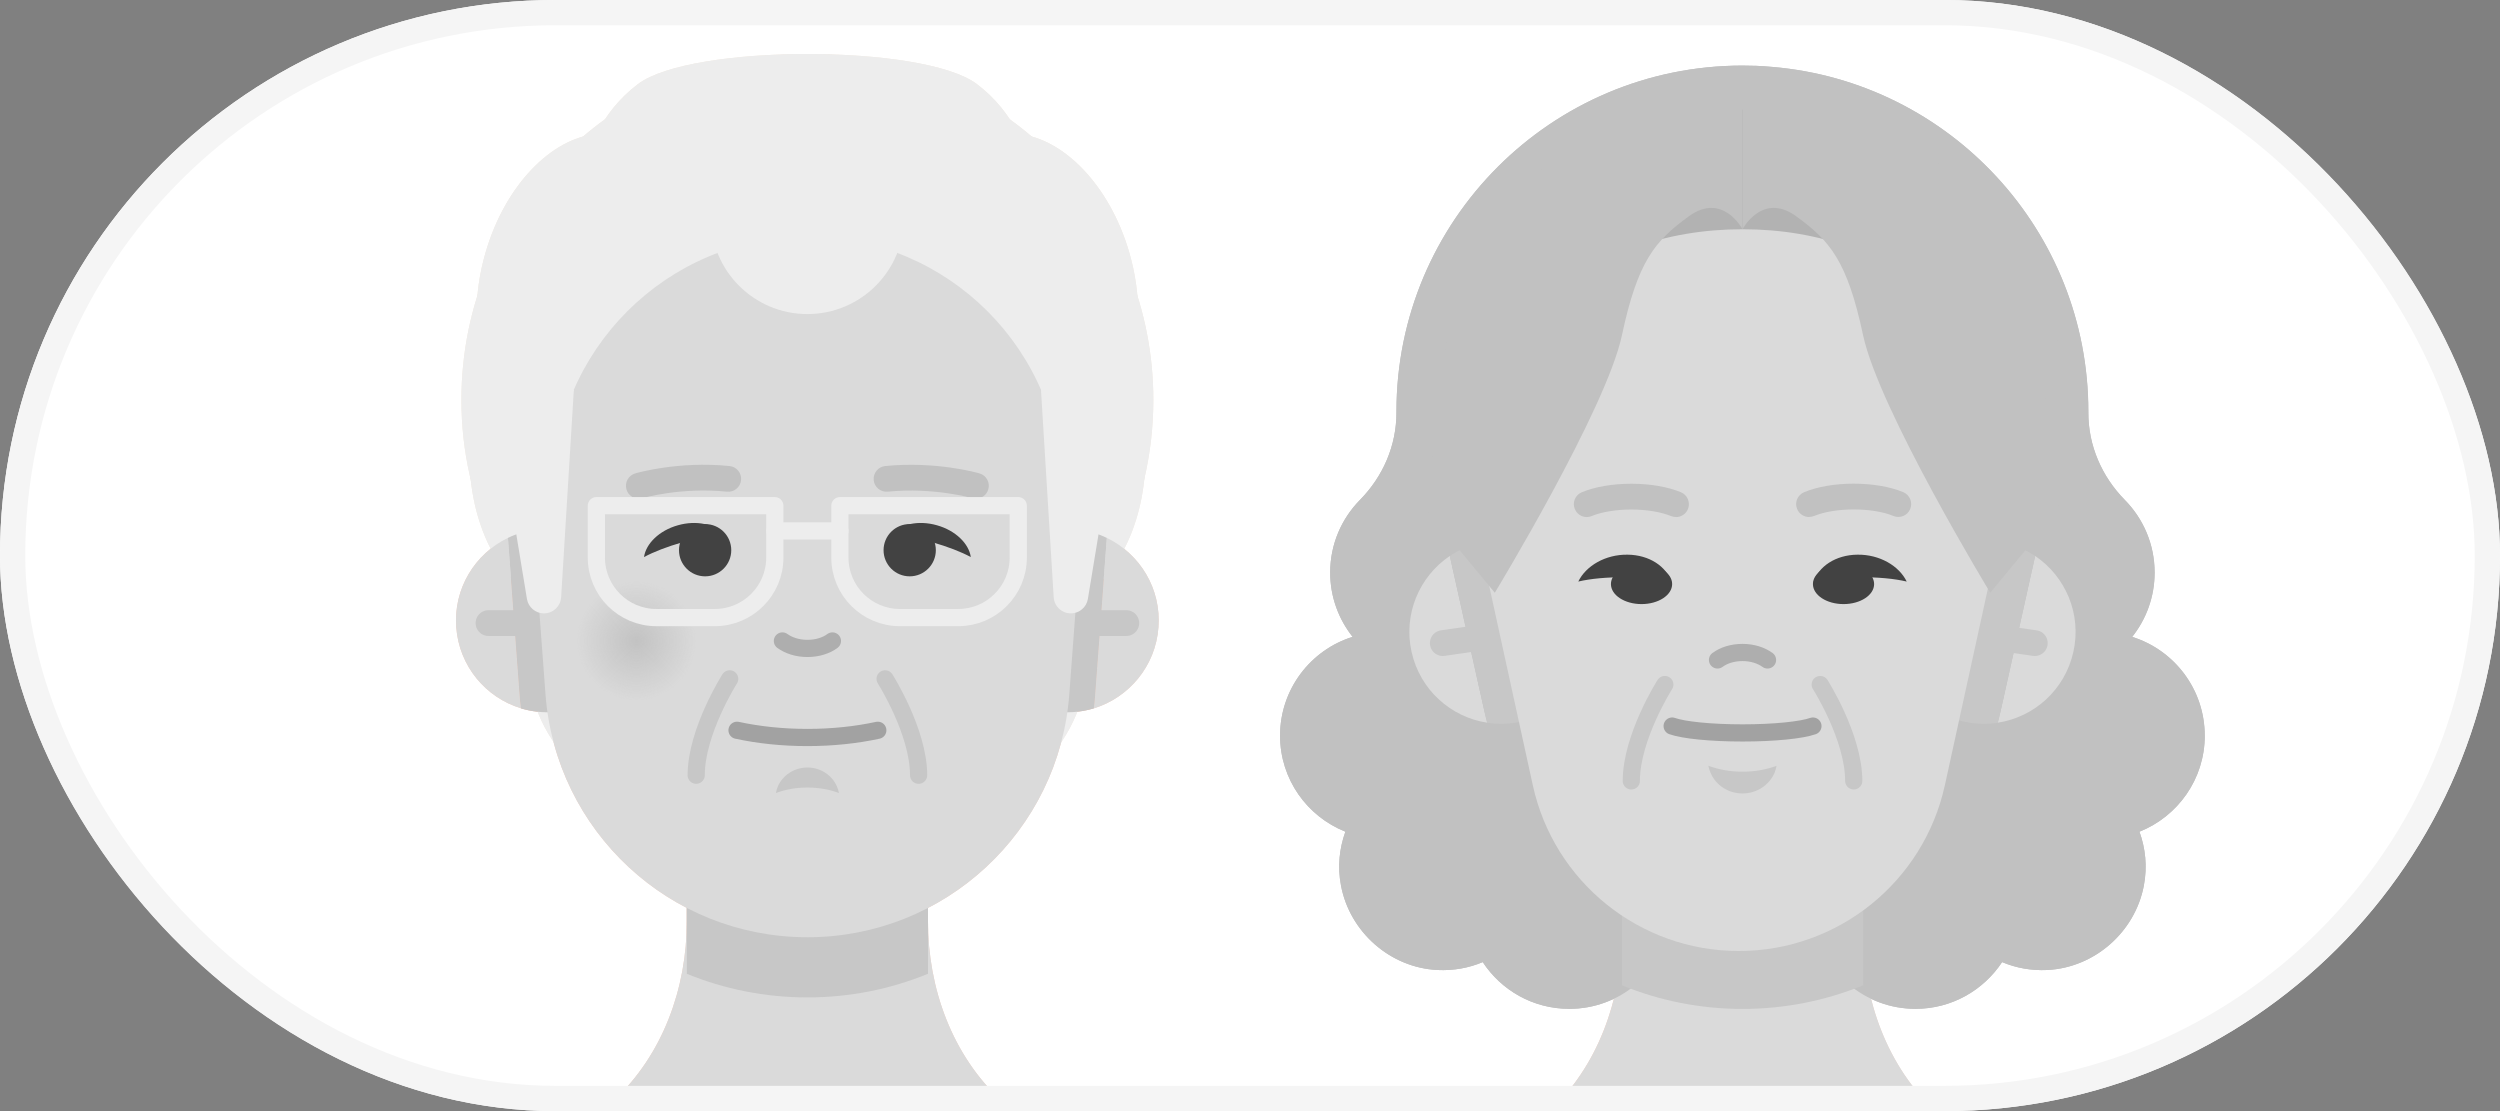 <svg width="99" height="44" viewBox="0 0 99 44" fill="none" xmlns="http://www.w3.org/2000/svg">
<rect x="0" y="0" width="99" height="44" fill="#808080" stroke="none"/>
<g clip-path="url(#clip0_2086_22439)">
<rect width="99" height="44" rx="22" fill="white"/>
<g clip-path="url(#clip1_2086_22439)">
<path d="M73.776 36.948V33.303H64.224V36.948C64.224 39.607 63.264 42.245 61.318 44.052C61.049 44.301 60.902 44.566 60.902 44.845C60.902 46.227 64.527 47.351 69 47.351C73.473 47.351 77.098 46.231 77.098 44.845C77.098 44.57 76.951 44.301 76.683 44.052C74.736 42.245 73.776 39.607 73.776 36.948Z" fill="#F4D1C3"/>
<path d="M87.305 29.133C87.305 27.298 86.096 25.743 84.432 25.222C84.987 24.521 85.32 23.639 85.32 22.676C85.32 21.556 84.871 20.545 84.146 19.806C83.227 18.874 82.692 17.645 82.696 16.338C82.696 16.324 82.696 16.311 82.696 16.297C82.699 9.132 77.202 3.253 70.197 2.651C69.983 2.631 69.768 2.617 69.55 2.607C69.366 2.6 69.183 2.597 68.999 2.597C61.432 2.597 55.298 8.73 55.298 16.294C55.298 16.307 55.298 16.321 55.298 16.331C55.302 17.642 54.767 18.87 53.848 19.803C53.123 20.542 52.674 21.556 52.674 22.672C52.674 23.636 53.008 24.517 53.562 25.219C51.898 25.739 50.69 27.295 50.69 29.13C50.69 30.859 51.762 32.333 53.276 32.935C53.041 33.589 52.956 34.31 53.103 35.073C53.453 36.911 55.05 38.32 56.922 38.412C57.562 38.443 58.168 38.33 58.716 38.099C59.448 39.215 60.707 39.95 62.143 39.95C64.148 39.95 65.813 38.511 66.17 36.608C67.348 35.907 68.325 34.906 68.999 33.715C69.676 34.906 70.653 35.907 71.827 36.608C72.181 38.511 73.849 39.95 75.854 39.95C77.287 39.95 78.547 39.212 79.282 38.099C79.83 38.33 80.439 38.443 81.076 38.412C82.944 38.317 84.544 36.911 84.895 35.073C85.041 34.31 84.956 33.585 84.721 32.935C86.236 32.333 87.308 30.855 87.308 29.13L87.305 29.133Z" fill="#C1C1C1"/>
<path d="M58.89 28.622C57.453 28.405 56.231 27.329 55.894 25.821C55.557 24.32 56.204 22.833 57.406 22.019L58.771 28.149C58.808 28.309 58.846 28.466 58.886 28.619L58.89 28.622Z" fill="#F4D1C3"/>
<path d="M60.235 28.578C59.782 28.68 59.326 28.691 58.894 28.626C58.849 28.466 58.816 28.309 58.778 28.153L57.413 22.022C57.781 21.774 58.196 21.587 58.656 21.488C60.613 21.052 62.556 22.285 62.992 24.242C63.428 26.199 62.196 28.142 60.238 28.578H60.235Z" fill="#E8BBAA"/>
<path d="M79.108 28.622C80.545 28.405 81.767 27.329 82.104 25.821C82.441 24.32 81.794 22.833 80.592 22.019L79.227 28.149C79.19 28.309 79.153 28.466 79.112 28.619L79.108 28.622Z" fill="#F4D1C3"/>
<path d="M77.764 28.578C78.217 28.68 78.673 28.691 79.105 28.626C79.15 28.466 79.184 28.309 79.221 28.153L80.586 22.022C80.219 21.774 79.803 21.587 79.344 21.488C77.386 21.052 75.443 22.285 75.007 24.242C74.571 26.199 75.804 28.142 77.761 28.578H77.764Z" fill="#E8BBAA"/>
<path d="M73.775 34.324V39.021C72.294 39.627 70.681 39.957 68.999 39.957C67.318 39.957 65.704 39.627 64.224 39.021V34.324H73.775Z" fill="#E8BBAA"/>
<path d="M68.853 37.663C64.928 37.663 61.531 34.93 60.694 31.097L57.685 17.346C57.201 10.851 62.341 5.313 68.853 5.313C75.368 5.313 80.508 10.851 80.021 17.346L77.012 31.097C76.171 34.93 72.777 37.663 68.853 37.663Z" fill="#F4D1C3"/>
<path d="M65 23.925C65.669 23.925 66.212 23.57 66.212 23.132C66.212 22.694 65.669 22.339 65 22.339C64.331 22.339 63.788 22.694 63.788 23.132C63.788 23.57 64.331 23.925 65 23.925Z" fill="#453C56"/>
<path d="M68.01 26.138C68.255 25.954 68.609 25.842 69 25.842C69.392 25.842 69.742 25.957 69.991 26.138" stroke="#D1A193" stroke-width="0.681" stroke-linecap="round" stroke-linejoin="round"/>
<path d="M66.365 20.477C66.3 20.477 66.236 20.463 66.171 20.44C65.773 20.276 65.198 20.181 64.599 20.181C63.999 20.181 63.421 20.276 63.029 20.44C62.767 20.549 62.471 20.426 62.362 20.164C62.253 19.905 62.376 19.606 62.638 19.497C63.159 19.279 63.856 19.16 64.602 19.16C65.347 19.16 66.038 19.279 66.562 19.497C66.825 19.606 66.947 19.902 66.842 20.164C66.76 20.361 66.569 20.48 66.368 20.48L66.365 20.477Z" fill="#C1C1C1"/>
<path d="M71.634 20.477C71.433 20.477 71.243 20.358 71.161 20.16C71.052 19.898 71.178 19.602 71.44 19.493C71.965 19.276 72.662 19.156 73.401 19.156C74.139 19.156 74.844 19.276 75.365 19.493C75.624 19.602 75.746 19.902 75.641 20.16C75.532 20.419 75.236 20.545 74.974 20.436C74.582 20.273 74.01 20.177 73.404 20.177C72.798 20.177 72.23 20.273 71.832 20.436C71.767 20.463 71.702 20.474 71.638 20.474L71.634 20.477Z" fill="#C1C1C1"/>
<path d="M70.35 30.328C70.334 30.43 70.303 30.522 70.269 30.614C70.061 31.087 69.574 31.424 69.003 31.424C68.431 31.424 67.944 31.09 67.74 30.614C67.699 30.525 67.672 30.43 67.651 30.328C68.053 30.478 68.512 30.563 69.003 30.563C69.493 30.563 69.952 30.478 70.354 30.328H70.35Z" fill="#E8BBAA"/>
<path d="M71.786 28.755C71.337 28.915 70.258 29.028 68.999 29.028C67.739 29.028 66.66 28.915 66.211 28.755" stroke="#F4807D" stroke-width="0.681" stroke-linecap="round" stroke-linejoin="round"/>
<path d="M66.184 23.074C65.721 22.952 65.078 22.873 64.356 22.863C63.638 22.856 62.977 22.918 62.494 23.033C62.797 22.407 63.573 21.958 64.441 21.968C65.309 21.975 66 22.441 66.187 23.074H66.184Z" fill="#453C56"/>
<path d="M72.999 23.925C73.668 23.925 74.211 23.57 74.211 23.132C74.211 22.694 73.668 22.339 72.999 22.339C72.33 22.339 71.787 22.694 71.787 23.132C71.787 23.57 72.33 23.925 72.999 23.925Z" fill="#453C56"/>
<path d="M71.815 23.074C72.278 22.952 72.921 22.873 73.643 22.863C74.361 22.856 75.021 22.918 75.505 23.033C75.202 22.407 74.426 21.958 73.558 21.968C72.69 21.975 71.999 22.441 71.811 23.074H71.815Z" fill="#453C56"/>
<path d="M57.134 25.471L58.547 25.266" stroke="#E8BBAA" stroke-width="1.021" stroke-linecap="round" stroke-linejoin="round"/>
<path d="M80.573 25.471L79.16 25.266" stroke="#E8BBAA" stroke-width="1.021" stroke-linecap="round" stroke-linejoin="round"/>
<path d="M81.087 17.734C81.087 17.958 81.083 18.183 81.073 18.411C81.063 18.639 81.032 18.857 80.988 19.075L80.61 20.984C80.164 13.046 75.137 9.081 68.999 9.081C62.862 9.081 57.835 13.05 57.389 20.984L56.946 18.748C56.422 10.973 61.967 4.346 68.999 4.346C76.032 4.346 81.087 10.405 81.087 17.734Z" fill="#B2B2B2"/>
<path d="M58.652 21.488C58.652 21.488 58.097 12.383 64.772 9.789L63.077 8.57L56.602 13.009L56.133 16.076C55.925 17.431 56.323 18.809 57.222 19.844L58.652 21.491V21.488Z" fill="#C1C1C1"/>
<path d="M79.348 21.488C79.348 21.488 79.902 12.383 73.227 9.789L74.922 8.57L81.397 13.009L81.866 16.076C82.074 17.431 81.676 18.809 80.777 19.844L79.348 21.491V21.488Z" fill="#C1C1C1"/>
<path d="M68.999 9.081C68.999 9.081 68.216 7.594 66.875 8.567C65.531 9.541 64.85 10.344 64.224 13.281C63.597 16.219 59.189 23.476 59.189 23.476L56.47 20.188L57.593 10.936L61.848 5.728L68.996 3.117V9.081H68.999Z" fill="#C1C1C1"/>
<path d="M69 9.081C69 9.081 69.783 7.594 71.124 8.567C72.465 9.541 73.149 10.344 73.775 13.281C74.402 16.219 78.81 23.476 78.81 23.476L81.529 20.188L80.406 10.936L76.151 5.728L69 3.117V9.081Z" fill="#C1C1C1"/>
<path d="M65.922 27.111C65.922 27.111 64.595 29.198 64.595 30.927" stroke="#E8BBAA" stroke-width="0.681" stroke-linecap="round" stroke-linejoin="round"/>
<path d="M72.076 27.111C72.076 27.111 73.404 29.198 73.404 30.927" stroke="#E8BBAA" stroke-width="0.681" stroke-linecap="round" stroke-linejoin="round"/>
<path d="M45.357 18.023C45.357 16.784 45.112 15.634 44.69 14.681C45.17 13.387 45.217 11.689 44.71 9.97C43.934 7.328 42.106 5.473 40.319 5.306C39.958 4.568 39.41 3.88 38.682 3.329C36.585 1.742 27.361 1.742 25.264 3.329C24.539 3.877 23.987 4.568 23.627 5.306C21.84 5.473 20.012 7.328 19.236 9.97C18.728 11.692 18.776 13.387 19.256 14.681C18.834 15.634 18.589 16.784 18.589 18.023C18.589 20.702 19.743 22.969 21.332 23.731C21.043 24.433 20.887 25.202 20.887 26.012C20.887 29.253 23.443 31.877 26.595 31.877C29.083 31.877 31.193 30.24 31.976 27.959C32.759 30.24 34.87 31.877 37.358 31.877C40.51 31.877 43.066 29.249 43.066 26.012C43.066 25.202 42.906 24.433 42.62 23.731C44.21 22.969 45.364 20.702 45.364 18.023H45.357Z" fill="#F4EBE1"/>
<path d="M36.748 36.489V32.843H27.197V36.489C27.197 39.148 26.237 41.785 24.29 43.593C24.021 43.841 23.875 44.107 23.875 44.386C23.875 45.768 27.5 46.891 31.973 46.891C36.446 46.891 40.071 45.771 40.071 44.386C40.071 44.11 39.924 43.841 39.655 43.593C37.708 41.785 36.748 39.148 36.748 36.489Z" fill="#F4D1C3"/>
<path d="M45.672 15.835C45.672 16.92 45.547 17.976 45.308 18.99C43.882 25.035 38.453 29.535 31.972 29.535C25.491 29.535 19.963 24.953 18.602 18.826C18.384 17.863 18.271 16.862 18.271 15.835C18.271 8.271 24.405 2.137 31.972 2.137C32.156 2.137 32.34 2.141 32.523 2.148C32.741 2.158 32.956 2.171 33.17 2.192C40.175 2.794 45.672 8.673 45.672 15.835Z" fill="#F4EBE1"/>
<path d="M20.627 28.047C19.238 27.625 18.183 26.383 18.067 24.844C17.951 23.309 18.806 21.931 20.113 21.301L20.579 27.564C20.593 27.727 20.606 27.887 20.627 28.047Z" fill="#F4D1C3"/>
<path d="M21.962 28.197C21.498 28.231 21.046 28.177 20.627 28.051C20.607 27.888 20.593 27.728 20.579 27.564L20.113 21.301C20.511 21.107 20.951 20.985 21.42 20.951C23.422 20.801 25.165 22.302 25.314 24.303C25.464 26.305 23.963 28.047 21.962 28.197Z" fill="#E8BBAA"/>
<path d="M45.874 24.844C45.759 26.383 44.703 27.625 43.315 28.051C43.335 27.891 43.349 27.727 43.362 27.564L43.829 21.301C45.136 21.931 45.99 23.309 45.874 24.844Z" fill="#F4D1C3"/>
<path d="M43.829 21.301L43.362 27.564C43.349 27.728 43.335 27.891 43.315 28.051C42.896 28.177 42.443 28.231 41.98 28.197C39.979 28.047 38.478 26.305 38.627 24.303C38.777 22.302 40.52 20.801 42.522 20.951C42.991 20.985 43.43 21.107 43.829 21.301Z" fill="#E8BBAA"/>
<path d="M36.748 33.865V38.562C35.268 39.168 33.654 39.498 31.973 39.498C30.291 39.498 28.678 39.168 27.197 38.562V33.865H36.748Z" fill="#E8BBAA"/>
<path d="M31.972 37.115C26.529 37.115 22.006 32.919 21.601 27.489L20.804 16.801C20.321 10.307 25.46 4.769 31.972 4.769C38.487 4.769 43.627 10.307 43.14 16.801L42.344 27.489C41.938 32.919 37.415 37.115 31.972 37.115Z" fill="#F4D1C3"/>
<path d="M27.919 22.823C28.49 22.823 28.953 22.359 28.953 21.788C28.953 21.216 28.49 20.753 27.919 20.753C27.347 20.753 26.884 21.216 26.884 21.788C26.884 22.359 27.347 22.823 27.919 22.823Z" fill="#453C56"/>
<path d="M32.963 25.382C32.718 25.566 32.364 25.678 31.973 25.678C31.581 25.678 31.231 25.563 30.982 25.382" stroke="#D1A193" stroke-width="0.681" stroke-linecap="round" stroke-linejoin="round"/>
<path d="M30.724 31.404C30.741 31.312 30.768 31.223 30.802 31.142C30.992 30.703 31.445 30.393 31.973 30.393C32.501 30.393 32.953 30.703 33.14 31.142C33.178 31.223 33.205 31.312 33.222 31.404C32.851 31.264 32.426 31.186 31.973 31.186C31.52 31.186 31.095 31.264 30.724 31.404Z" fill="#E8BBAA"/>
<path d="M34.76 28.919C33.909 29.103 32.966 29.205 31.972 29.205C30.978 29.205 30.035 29.103 29.185 28.919" stroke="#F4807D" stroke-width="0.681" stroke-linecap="round" stroke-linejoin="round"/>
<path opacity="0.5" d="M25.203 27.748C26.509 27.748 27.568 26.689 27.568 25.382C27.568 24.076 26.509 23.017 25.203 23.017C23.896 23.017 22.837 24.076 22.837 25.382C22.837 26.689 23.896 27.748 25.203 27.748Z" fill="url(#paint0_radial_2086_22439)"/>
<path opacity="0.5" d="M38.743 27.748C40.049 27.748 41.108 26.689 41.108 25.382C41.108 24.076 40.049 23.017 38.743 23.017C37.436 23.017 36.377 24.076 36.377 25.382C36.377 26.689 37.436 27.748 38.743 27.748Z" fill="url(#paint1_radial_2086_22439)"/>
<path d="M28.643 21.168C28.214 21.195 27.646 21.298 27.03 21.471C26.417 21.645 25.876 21.856 25.498 22.06C25.573 21.529 26.101 21.008 26.839 20.801C27.578 20.59 28.299 20.756 28.643 21.168Z" fill="#453C56"/>
<path d="M36.023 22.823C36.594 22.823 37.058 22.359 37.058 21.788C37.058 21.216 36.594 20.753 36.023 20.753C35.451 20.753 34.988 21.216 34.988 21.788C34.988 22.359 35.451 22.823 36.023 22.823Z" fill="#453C56"/>
<path d="M35.298 21.168C35.727 21.195 36.295 21.298 36.911 21.471C37.524 21.645 38.065 21.856 38.443 22.06C38.368 21.529 37.84 21.008 37.102 20.801C36.363 20.59 35.642 20.756 35.298 21.168Z" fill="#453C56"/>
<path d="M19.344 24.674H20.77" stroke="#E8BBAA" stroke-width="1.021" stroke-linecap="round" stroke-linejoin="round"/>
<path d="M44.6 24.674H43.171" stroke="#E8BBAA" stroke-width="1.021" stroke-linecap="round" stroke-linejoin="round"/>
<path d="M19.572 15.862L20.866 23.718C20.92 24.048 21.206 24.29 21.54 24.29C21.901 24.29 22.197 24.011 22.221 23.65L22.724 15.426L19.576 15.862H19.572Z" fill="#F4EBE1"/>
<path d="M44.373 15.862L43.079 23.718C43.025 24.048 42.739 24.29 42.405 24.29C42.045 24.29 41.748 24.011 41.725 23.65L41.221 15.426L44.369 15.862H44.373Z" fill="#F4EBE1"/>
<path d="M25.298 19.749C25.076 19.749 24.872 19.606 24.808 19.381C24.729 19.112 24.883 18.826 25.151 18.748C25.219 18.728 26.86 18.251 28.889 18.455C29.168 18.483 29.376 18.734 29.345 19.014C29.318 19.293 29.069 19.5 28.787 19.47C26.966 19.286 25.454 19.721 25.437 19.728C25.39 19.742 25.342 19.749 25.294 19.749H25.298Z" fill="#C1C1C1"/>
<path d="M38.648 19.749C38.6 19.749 38.553 19.742 38.505 19.729C38.491 19.725 36.977 19.289 35.155 19.47C34.876 19.497 34.624 19.293 34.597 19.014C34.57 18.735 34.774 18.483 35.053 18.455C37.082 18.255 38.723 18.728 38.791 18.748C39.06 18.826 39.216 19.112 39.135 19.381C39.07 19.602 38.866 19.749 38.644 19.749H38.648Z" fill="#C1C1C1"/>
<path d="M44.373 19.453H42.055C42.055 13.884 37.541 9.371 31.973 9.371C26.404 9.371 21.89 13.884 21.89 19.453H19.572C19.572 10.821 25.124 3.819 31.973 3.819C38.821 3.819 44.373 10.821 44.373 19.453Z" fill="#F4EBE1"/>
<path d="M28.895 26.883C28.895 26.883 27.567 28.97 27.567 30.699" stroke="#E8BBAA" stroke-width="0.681" stroke-linecap="round" stroke-linejoin="round"/>
<path d="M35.047 26.883C35.047 26.883 36.374 28.97 36.374 30.699" stroke="#E8BBAA" stroke-width="0.681" stroke-linecap="round" stroke-linejoin="round"/>
<path d="M31.972 12.437C34.085 12.437 35.798 10.725 35.798 8.611C35.798 6.498 34.085 4.786 31.972 4.786C29.859 4.786 28.146 6.498 28.146 8.611C28.146 10.725 29.859 12.437 31.972 12.437Z" fill="#F4EBE1"/>
<path d="M23.619 20.025H30.682V22.081C30.682 23.391 29.616 24.456 28.306 24.456H25.991C24.681 24.456 23.615 23.391 23.615 22.081V20.025H23.619Z" stroke="#F4EBE1" stroke-width="0.681" stroke-linecap="round" stroke-linejoin="round"/>
<path d="M37.95 24.456H35.635C34.325 24.456 33.259 23.391 33.259 22.081V20.025H40.322V22.081C40.322 23.391 39.257 24.456 37.946 24.456H37.95Z" stroke="#F4EBE1" stroke-width="0.681" stroke-linecap="round" stroke-linejoin="round"/>
<path d="M30.686 21.025H33.26" stroke="#F4EBE1" stroke-width="0.681" stroke-linecap="round" stroke-linejoin="round"/>
</g>
<g clip-path="url(#clip2_2086_22439)">
<path d="M73.779 36.945V33.299H64.228V36.945C64.228 39.603 63.268 42.241 61.321 44.049C61.053 44.297 60.906 44.563 60.906 44.842C60.906 46.224 64.531 47.347 69.004 47.347C73.477 47.347 77.102 46.227 77.102 44.842C77.102 44.566 76.955 44.297 76.686 44.049C74.739 42.241 73.779 39.603 73.779 36.945Z" fill="#DADADA"/>
<path d="M87.31 29.13C87.31 27.295 86.102 25.739 84.437 25.219C84.992 24.517 85.326 23.636 85.326 22.672C85.326 21.553 84.876 20.542 84.151 19.803C83.232 18.87 82.698 17.642 82.701 16.334C82.701 16.321 82.701 16.307 82.701 16.294C82.701 9.132 77.204 3.253 70.199 2.651C69.984 2.631 69.77 2.617 69.552 2.607C69.368 2.6 69.185 2.597 69.001 2.597C61.434 2.597 55.3 8.73 55.3 16.294C55.3 16.307 55.3 16.321 55.3 16.331C55.304 17.642 54.769 18.87 53.85 19.803C53.125 20.542 52.676 21.556 52.676 22.672C52.676 23.636 53.009 24.517 53.564 25.219C51.9 25.739 50.691 27.295 50.691 29.13C50.691 30.859 51.764 32.333 53.278 32.935C53.044 33.589 52.958 34.31 53.105 35.073C53.455 36.911 55.052 38.32 56.924 38.412C57.564 38.443 58.17 38.33 58.718 38.099C59.45 39.215 60.709 39.95 62.145 39.95C64.15 39.95 65.815 38.511 66.172 36.608C67.35 35.907 68.327 34.906 69.001 33.715C69.678 34.906 70.655 35.907 71.829 36.608C72.183 38.511 73.851 39.95 75.856 39.95C77.289 39.95 78.549 39.212 79.284 38.099C79.832 38.33 80.441 38.443 81.078 38.412C82.946 38.317 84.546 36.911 84.897 35.073C85.043 34.31 84.958 33.585 84.723 32.935C86.238 32.333 87.31 30.855 87.31 29.13Z" fill="#C1C1C1"/>
<path d="M58.895 28.619C57.458 28.401 56.236 27.326 55.899 25.818C55.562 24.317 56.209 22.829 57.411 22.016L58.776 28.146C58.813 28.306 58.85 28.462 58.891 28.616L58.895 28.619Z" fill="#DADADA"/>
<path d="M60.236 28.575C59.783 28.677 59.327 28.687 58.895 28.622C58.85 28.462 58.816 28.306 58.779 28.149L57.414 22.019C57.782 21.77 58.197 21.583 58.657 21.485C60.614 21.049 62.557 22.281 62.993 24.238C63.429 26.195 62.197 28.139 60.239 28.575H60.236Z" fill="#C7C7C7"/>
<path d="M79.109 28.619C80.546 28.401 81.768 27.326 82.105 25.818C82.442 24.317 81.795 22.829 80.593 22.016L79.228 28.146C79.191 28.306 79.153 28.462 79.113 28.616L79.109 28.619Z" fill="#DADADA"/>
<path d="M77.769 28.575C78.222 28.677 78.678 28.687 79.11 28.622C79.155 28.462 79.189 28.306 79.226 28.149L80.591 22.019C80.224 21.77 79.808 21.583 79.349 21.485C77.391 21.049 75.448 22.281 75.012 24.238C74.576 26.195 75.809 28.139 77.766 28.575H77.769Z" fill="#C7C7C7"/>
<path d="M73.78 34.321V39.018C72.299 39.624 70.686 39.954 69.004 39.954C67.323 39.954 65.709 39.624 64.228 39.018V34.321H73.78Z" fill="#C7C7C7"/>
<path d="M68.858 37.66C64.933 37.66 61.536 34.926 60.699 31.094L57.69 17.342C57.206 10.848 62.346 5.309 68.858 5.309C75.373 5.309 80.513 10.848 80.026 17.342L77.017 31.094C76.176 34.926 72.782 37.66 68.858 37.66Z" fill="#DADADA"/>
<path d="M65.005 23.922C65.674 23.922 66.217 23.567 66.217 23.129C66.217 22.691 65.674 22.336 65.005 22.336C64.336 22.336 63.793 22.691 63.793 23.129C63.793 23.567 64.336 23.922 65.005 23.922Z" fill="#424242"/>
<path d="M68.013 26.134C68.258 25.951 68.612 25.838 69.004 25.838C69.395 25.838 69.746 25.954 69.994 26.134" stroke="#AEAEAE" stroke-width="0.681" stroke-linecap="round" stroke-linejoin="round"/>
<path d="M66.366 20.474C66.301 20.474 66.237 20.46 66.172 20.436C65.774 20.273 65.198 20.177 64.599 20.177C64 20.177 63.422 20.273 63.03 20.436C62.768 20.545 62.472 20.423 62.363 20.16C62.254 19.902 62.377 19.602 62.639 19.493C63.16 19.276 63.857 19.156 64.603 19.156C65.348 19.156 66.039 19.276 66.564 19.493C66.826 19.602 66.948 19.898 66.843 20.16C66.761 20.358 66.57 20.477 66.369 20.477L66.366 20.474Z" fill="#C1C1C1"/>
<path d="M71.639 20.474C71.438 20.474 71.248 20.355 71.166 20.157C71.057 19.895 71.183 19.599 71.445 19.49C71.969 19.272 72.667 19.153 73.406 19.153C74.144 19.153 74.849 19.272 75.37 19.49C75.629 19.599 75.751 19.898 75.645 20.157C75.537 20.416 75.24 20.542 74.978 20.433C74.587 20.269 74.015 20.174 73.409 20.174C72.803 20.174 72.235 20.269 71.837 20.433C71.772 20.46 71.707 20.47 71.643 20.47L71.639 20.474Z" fill="#C1C1C1"/>
<path d="M70.352 30.325C70.335 30.427 70.304 30.518 70.27 30.61C70.062 31.084 69.575 31.421 69.004 31.421C68.432 31.421 67.945 31.087 67.741 30.61C67.7 30.522 67.673 30.427 67.652 30.325C68.054 30.474 68.513 30.559 69.004 30.559C69.494 30.559 69.953 30.474 70.355 30.325H70.352Z" fill="#C7C7C7"/>
<path d="M71.792 28.752C71.343 28.912 70.264 29.024 69.004 29.024C67.745 29.024 66.666 28.912 66.217 28.752" stroke="#A2A2A2" stroke-width="0.681" stroke-linecap="round" stroke-linejoin="round"/>
<path d="M66.19 23.071C65.727 22.948 65.083 22.87 64.362 22.86C63.644 22.853 62.983 22.914 62.5 23.03C62.803 22.404 63.579 21.954 64.447 21.965C65.315 21.971 66.006 22.438 66.193 23.071H66.19Z" fill="#424242"/>
<path d="M73.004 23.922C73.673 23.922 74.215 23.567 74.215 23.129C74.215 22.691 73.673 22.336 73.004 22.336C72.334 22.336 71.792 22.691 71.792 23.129C71.792 23.567 72.334 23.922 73.004 23.922Z" fill="#424242"/>
<path d="M71.816 23.071C72.279 22.948 72.922 22.87 73.644 22.86C74.362 22.853 75.022 22.914 75.506 23.03C75.203 22.404 74.427 21.954 73.559 21.965C72.691 21.971 72 22.438 71.812 23.071H71.816Z" fill="#424242"/>
<path d="M57.135 25.467L58.547 25.263" stroke="#C7C7C7" stroke-width="1.021" stroke-linecap="round" stroke-linejoin="round"/>
<path d="M80.578 25.467L79.165 25.263" stroke="#C7C7C7" stroke-width="1.021" stroke-linecap="round" stroke-linejoin="round"/>
<path d="M81.091 17.73C81.091 17.955 81.087 18.18 81.077 18.407C81.067 18.636 81.036 18.853 80.992 19.071L80.614 20.981C80.168 13.043 75.141 9.078 69.004 9.078C62.866 9.078 57.839 13.046 57.393 20.981L56.95 18.744C56.426 10.97 61.971 4.343 69.004 4.343C76.036 4.343 81.091 10.402 81.091 17.73Z" fill="#B2B2B2"/>
<path d="M58.653 21.485C58.653 21.485 58.098 12.379 64.773 9.785L63.078 8.567L56.603 13.005L56.134 16.072C55.926 17.427 56.324 18.806 57.223 19.84L58.653 21.488V21.485Z" fill="#C1C1C1"/>
<path d="M79.352 21.485C79.352 21.485 79.906 12.379 73.231 9.785L74.926 8.567L81.401 13.005L81.87 16.072C82.078 17.427 81.68 18.806 80.781 19.84L79.352 21.488V21.485Z" fill="#C1C1C1"/>
<path d="M69.004 9.078C69.004 9.078 68.221 7.59 66.88 8.564C65.536 9.537 64.855 10.34 64.228 13.278C63.602 16.215 59.194 23.473 59.194 23.473L56.474 20.184L57.598 10.933L61.853 5.725L69.001 3.114V9.078H69.004Z" fill="#C1C1C1"/>
<path d="M69.004 9.077C69.004 9.077 69.787 7.59 71.128 8.563C72.469 9.537 73.153 10.34 73.779 13.278C74.406 16.215 78.814 23.472 78.814 23.472L81.534 20.184L80.41 10.933L76.155 5.725L69.004 3.114V9.077Z" fill="#C1C1C1"/>
<path d="M65.927 27.108C65.927 27.108 64.6 29.194 64.6 30.924" stroke="#C7C7C7" stroke-width="0.681" stroke-linecap="round" stroke-linejoin="round"/>
<path d="M72.081 27.108C72.081 27.108 73.408 29.194 73.408 30.923" stroke="#C7C7C7" stroke-width="0.681" stroke-linecap="round" stroke-linejoin="round"/>
<path d="M45.358 18.023C45.358 16.784 45.113 15.634 44.691 14.681C45.171 13.387 45.218 11.689 44.711 9.97C43.935 7.328 42.107 5.473 40.32 5.306C39.959 4.568 39.411 3.88 38.683 3.329C36.586 1.742 27.362 1.742 25.265 3.329C24.54 3.877 23.988 4.568 23.628 5.306C21.84 5.473 20.013 7.328 19.237 9.97C18.729 11.692 18.777 13.387 19.257 14.681C18.835 15.634 18.59 16.784 18.59 18.023C18.59 20.702 19.744 22.969 21.333 23.731C21.044 24.433 20.887 25.202 20.887 26.012C20.887 29.253 23.444 31.877 26.596 31.877C29.084 31.877 31.194 30.24 31.977 27.959C32.76 30.24 34.87 31.877 37.359 31.877C40.511 31.877 43.067 29.249 43.067 26.012C43.067 25.202 42.907 24.433 42.621 23.731C44.211 22.969 45.365 20.702 45.365 18.023H45.358Z" fill="#EDEDED"/>
<path d="M36.749 36.489V32.843H27.198V36.489C27.198 39.148 26.238 41.785 24.291 43.593C24.022 43.841 23.876 44.107 23.876 44.386C23.876 45.768 27.501 46.891 31.974 46.891C36.446 46.891 40.072 45.771 40.072 44.386C40.072 44.11 39.925 43.841 39.656 43.593C37.709 41.785 36.749 39.148 36.749 36.489Z" fill="#DADADA"/>
<path d="M45.673 15.835C45.673 16.92 45.547 17.976 45.309 18.99C43.883 25.035 38.454 29.535 31.973 29.535C25.492 29.535 19.964 24.953 18.602 18.826C18.385 17.863 18.272 16.862 18.272 15.835C18.272 8.271 24.406 2.137 31.973 2.137C32.157 2.137 32.34 2.141 32.524 2.148C32.742 2.158 32.957 2.171 33.171 2.192C40.176 2.794 45.673 8.673 45.673 15.835Z" fill="#EDEDED"/>
<path d="M20.628 28.047C19.239 27.625 18.184 26.383 18.068 24.844C17.952 23.309 18.807 21.931 20.114 21.301L20.58 27.564C20.594 27.727 20.607 27.887 20.628 28.047Z" fill="#DADADA"/>
<path d="M21.962 28.197C21.5 28.231 21.047 28.177 20.628 28.051C20.608 27.888 20.594 27.728 20.581 27.564L20.114 21.301C20.512 21.107 20.951 20.985 21.421 20.951C23.423 20.801 25.166 22.302 25.315 24.303C25.465 26.305 23.964 28.047 21.962 28.197Z" fill="#C7C7C7"/>
<path d="M45.875 24.844C45.76 26.383 44.704 27.625 43.316 28.051C43.336 27.891 43.35 27.727 43.363 27.564L43.83 21.301C45.137 21.931 45.991 23.309 45.875 24.844Z" fill="#DADADA"/>
<path d="M43.83 21.301L43.363 27.564C43.35 27.728 43.336 27.891 43.316 28.051C42.897 28.177 42.444 28.231 41.981 28.197C39.98 28.047 38.479 26.305 38.629 24.303C38.778 22.302 40.521 20.801 42.523 20.951C42.992 20.985 43.431 21.107 43.83 21.301Z" fill="#C7C7C7"/>
<path d="M36.749 33.865V38.562C35.269 39.168 33.655 39.498 31.974 39.498C30.292 39.498 28.679 39.168 27.198 38.562V33.865H36.749Z" fill="#C7C7C7"/>
<path d="M31.973 37.115C26.53 37.115 22.006 32.919 21.601 27.489L20.805 16.801C20.322 10.307 25.461 4.769 31.973 4.769C38.488 4.769 43.628 10.307 43.141 16.801L42.345 27.489C41.94 32.919 37.416 37.115 31.973 37.115Z" fill="#DADADA"/>
<path d="M27.923 22.823C28.495 22.823 28.958 22.359 28.958 21.788C28.958 21.216 28.495 20.753 27.923 20.753C27.352 20.753 26.888 21.216 26.888 21.788C26.888 22.359 27.352 22.823 27.923 22.823Z" fill="#424242"/>
<path d="M32.964 25.382C32.719 25.566 32.365 25.678 31.974 25.678C31.582 25.678 31.232 25.563 30.983 25.382" stroke="#AEAEAE" stroke-width="0.681" stroke-linecap="round" stroke-linejoin="round"/>
<path d="M30.725 31.404C30.742 31.312 30.769 31.223 30.803 31.142C30.994 30.703 31.446 30.393 31.974 30.393C32.501 30.393 32.954 30.703 33.141 31.142C33.179 31.223 33.206 31.312 33.223 31.404C32.852 31.264 32.426 31.186 31.974 31.186C31.521 31.186 31.096 31.264 30.725 31.404Z" fill="#C7C7C7"/>
<path d="M34.761 28.919C33.91 29.103 32.967 29.205 31.973 29.205C30.979 29.205 30.037 29.103 29.186 28.919" stroke="#A2A2A2" stroke-width="0.681" stroke-linecap="round" stroke-linejoin="round"/>
<path opacity="0.5" d="M25.204 27.748C26.51 27.748 27.569 26.689 27.569 25.382C27.569 24.076 26.51 23.017 25.204 23.017C23.897 23.017 22.838 24.076 22.838 25.382C22.838 26.689 23.897 27.748 25.204 27.748Z" fill="url(#paint2_radial_2086_22439)"/>
<path opacity="0.5" d="M38.744 27.748C40.05 27.748 41.109 26.689 41.109 25.382C41.109 24.076 40.05 23.017 38.744 23.017C37.437 23.017 36.378 24.076 36.378 25.382C36.378 26.689 37.437 27.748 38.744 27.748Z" fill="url(#paint3_radial_2086_22439)"/>
<path d="M28.648 21.168C28.219 21.195 27.651 21.298 27.035 21.471C26.422 21.645 25.881 21.856 25.503 22.06C25.578 21.529 26.105 21.008 26.844 20.801C27.583 20.59 28.304 20.756 28.648 21.168Z" fill="#424242"/>
<path d="M36.024 22.823C36.595 22.823 37.059 22.359 37.059 21.788C37.059 21.216 36.595 20.753 36.024 20.753C35.452 20.753 34.989 21.216 34.989 21.788C34.989 22.359 35.452 22.823 36.024 22.823Z" fill="#424242"/>
<path d="M35.299 21.168C35.728 21.195 36.296 21.298 36.912 21.471C37.525 21.645 38.066 21.856 38.444 22.06C38.369 21.529 37.841 21.008 37.103 20.801C36.364 20.59 35.642 20.756 35.299 21.168Z" fill="#424242"/>
<path d="M19.345 24.674H20.771" stroke="#C7C7C7" stroke-width="1.021" stroke-linecap="round" stroke-linejoin="round"/>
<path d="M44.601 24.674H43.175" stroke="#C7C7C7" stroke-width="1.021" stroke-linecap="round" stroke-linejoin="round"/>
<path d="M19.573 15.862L20.867 23.718C20.921 24.048 21.207 24.29 21.541 24.29C21.901 24.29 22.198 24.011 22.221 23.65L22.725 15.426L19.577 15.862H19.573Z" fill="#EDEDED"/>
<path d="M44.374 15.862L43.08 23.718C43.026 24.048 42.74 24.29 42.406 24.29C42.045 24.29 41.749 24.011 41.726 23.65L41.222 15.426L44.37 15.862H44.374Z" fill="#EDEDED"/>
<path d="M25.299 19.749C25.077 19.749 24.873 19.606 24.808 19.381C24.73 19.112 24.883 18.826 25.152 18.748C25.22 18.728 26.861 18.251 28.89 18.455C29.169 18.483 29.377 18.734 29.346 19.014C29.319 19.293 29.07 19.5 28.788 19.47C26.967 19.286 25.455 19.721 25.438 19.728C25.391 19.742 25.343 19.749 25.295 19.749H25.299Z" fill="#C1C1C1"/>
<path d="M38.649 19.749C38.601 19.749 38.553 19.742 38.506 19.729C38.492 19.725 36.977 19.289 35.156 19.47C34.877 19.497 34.625 19.293 34.598 19.014C34.571 18.735 34.775 18.483 35.054 18.455C37.083 18.255 38.724 18.728 38.792 18.748C39.061 18.826 39.217 19.112 39.136 19.381C39.071 19.602 38.867 19.749 38.645 19.749H38.649Z" fill="#C1C1C1"/>
<path d="M44.374 19.453H42.056C42.056 13.884 37.542 9.371 31.974 9.371C26.405 9.371 21.891 13.884 21.891 19.453H19.573C19.573 10.821 25.125 3.819 31.974 3.819C38.822 3.819 44.374 10.821 44.374 19.453Z" fill="#EDEDED"/>
<path d="M28.896 26.883C28.896 26.883 27.569 28.97 27.569 30.699" stroke="#C7C7C7" stroke-width="0.681" stroke-linecap="round" stroke-linejoin="round"/>
<path d="M35.05 26.883C35.05 26.883 36.377 28.97 36.377 30.699" stroke="#C7C7C7" stroke-width="0.681" stroke-linecap="round" stroke-linejoin="round"/>
<path d="M31.973 12.437C34.086 12.437 35.799 10.725 35.799 8.611C35.799 6.498 34.086 4.786 31.973 4.786C29.86 4.786 28.147 6.498 28.147 8.611C28.147 10.725 29.86 12.437 31.973 12.437Z" fill="#EDEDED"/>
<path d="M23.62 20.025H30.683V22.081C30.683 23.391 29.617 24.456 28.307 24.456H25.992C24.682 24.456 23.616 23.391 23.616 22.081V20.025H23.62Z" stroke="#EDEDED" stroke-width="0.681" stroke-linecap="round" stroke-linejoin="round"/>
<path d="M37.951 24.456H35.636C34.326 24.456 33.26 23.391 33.26 22.081V20.025H40.323V22.081C40.323 23.391 39.258 24.456 37.947 24.456H37.951Z" stroke="#EDEDED" stroke-width="0.681" stroke-linecap="round" stroke-linejoin="round"/>
<path d="M30.688 21.025H33.261" stroke="#EDEDED" stroke-width="0.681" stroke-linecap="round" stroke-linejoin="round"/>
</g>
</g>
<rect x="0.5" y="0.5" width="98" height="43" rx="21.5" stroke="#F5F5F5"/>
<defs>
<radialGradient id="paint0_radial_2086_22439" cx="0" cy="0" r="1" gradientUnits="userSpaceOnUse" gradientTransform="translate(25.203 25.382) scale(2.366)">
<stop stop-color="#FF8885"/>
<stop offset="1" stop-color="#FF8885" stop-opacity="0"/>
</radialGradient>
<radialGradient id="paint1_radial_2086_22439" cx="0" cy="0" r="1" gradientUnits="userSpaceOnUse" gradientTransform="translate(47.812 35.061) rotate(180) scale(2.363)">
<stop stop-color="#FF8885"/>
<stop offset="1" stop-color="#FF8885" stop-opacity="0"/>
</radialGradient>
<radialGradient id="paint2_radial_2086_22439" cx="0" cy="0" r="1" gradientUnits="userSpaceOnUse" gradientTransform="translate(25.204 25.382) scale(2.366)">
<stop stop-color="#ABABAB"/>
<stop offset="1" stop-color="#ABABAB" stop-opacity="0"/>
</radialGradient>
<radialGradient id="paint3_radial_2086_22439" cx="0" cy="0" r="1" gradientUnits="userSpaceOnUse" gradientTransform="translate(47.967 35.059) rotate(180) scale(2.363)">
<stop stop-color="#ABABAB"/>
<stop offset="1" stop-color="#ABABAB" stop-opacity="0"/>
</radialGradient>
<clipPath id="clip0_2086_22439">
<rect width="99" height="44" rx="22" fill="white"/>
</clipPath>
<clipPath id="clip1_2086_22439">
<rect width="96.491" height="59.646" fill="white" transform="translate(1.493 -2.175)"/>
</clipPath>
<clipPath id="clip2_2086_22439">
<rect width="97.855" height="64" fill="white" transform="translate(0.788 -2.175)"/>
</clipPath>
</defs>
</svg>
